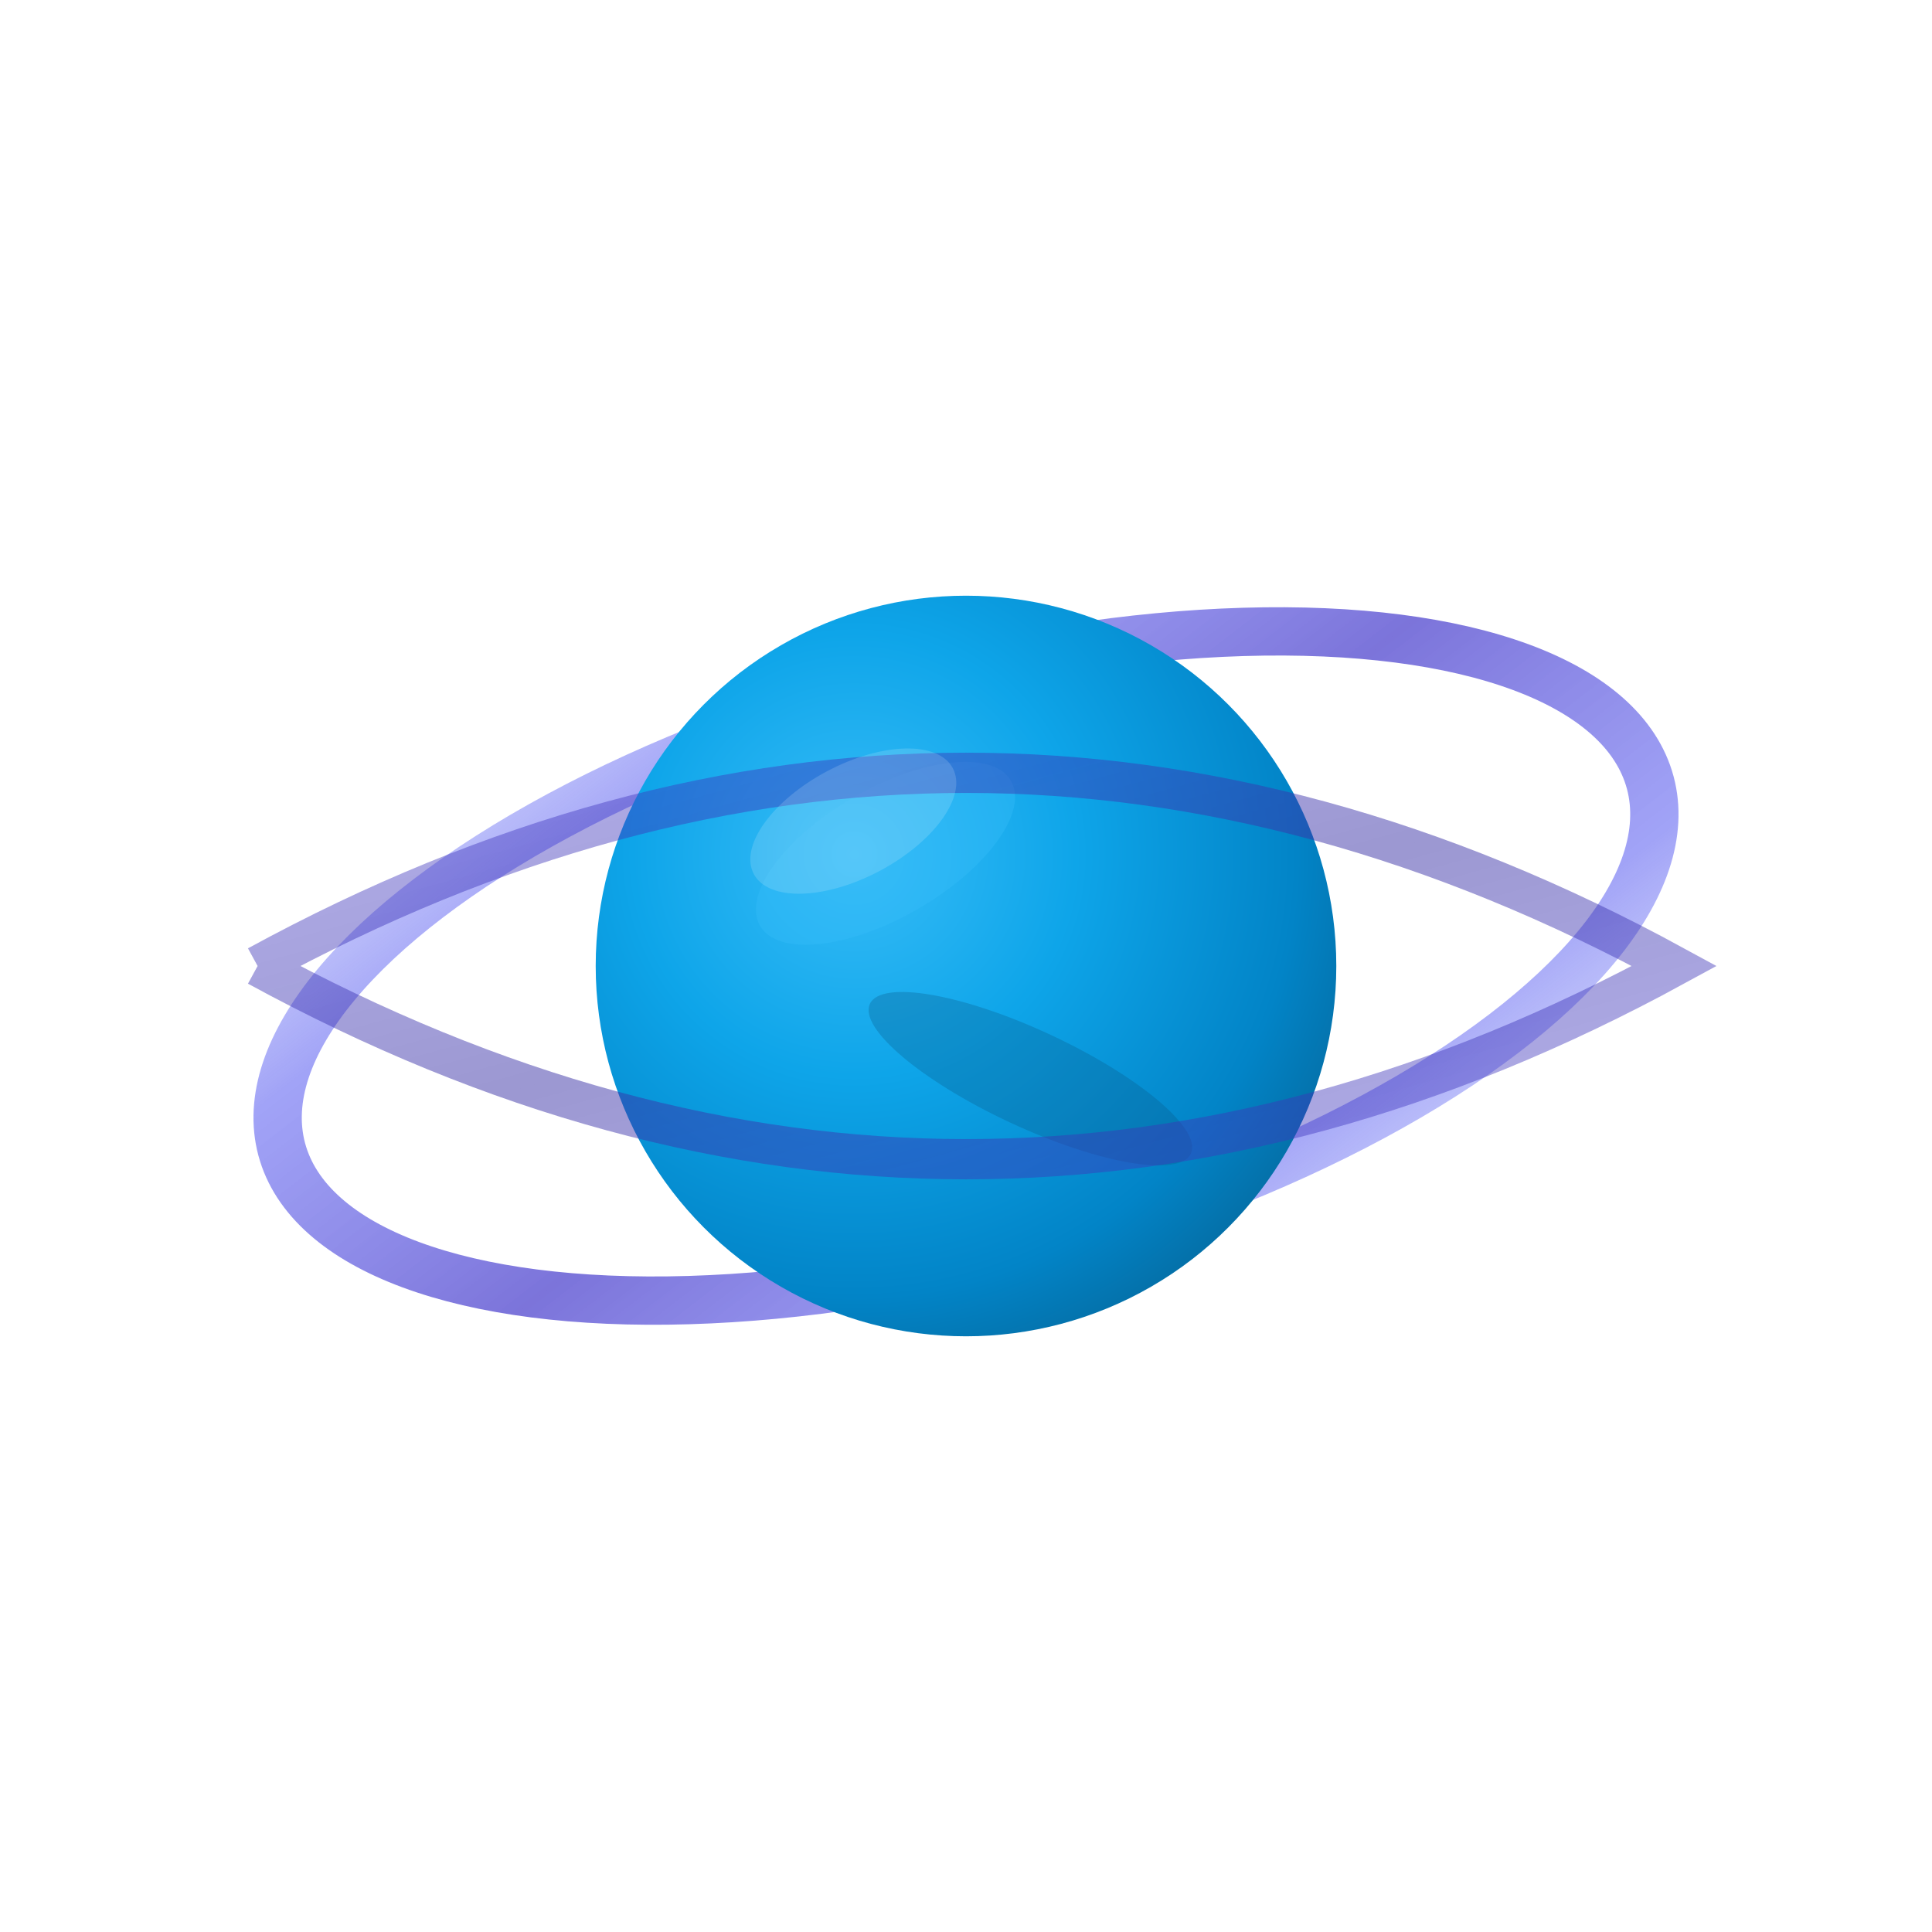 <svg viewBox="0 0 120 120" xmlns="http://www.w3.org/2000/svg">
  <defs>
    <!-- Deep Neptune gradient with smooth transitions -->
    <radialGradient id="neptuneCorrectGradient" cx="0.35" cy="0.35" r="0.85">
      <stop offset="0%" style="stop-color:#38BDF8;stop-opacity:1" />
      <stop offset="35%" style="stop-color:#0EA5E9;stop-opacity:1" />
      <stop offset="70%" style="stop-color:#0284C7;stop-opacity:1" />
      <stop offset="100%" style="stop-color:#075985;stop-opacity:1" />
    </radialGradient>
    
    <!-- Vibrant purple-blue ring for back portion -->
    <linearGradient id="backRingPurple" x1="0%" y1="0%" x2="100%" y2="100%">
      <stop offset="0%" style="stop-color:#818CF8;stop-opacity:0.3" />
      <stop offset="20%" style="stop-color:#6366F1;stop-opacity:0.6" />
      <stop offset="50%" style="stop-color:#4338CA;stop-opacity:0.7" />
      <stop offset="80%" style="stop-color:#6366F1;stop-opacity:0.6" />
      <stop offset="100%" style="stop-color:#818CF8;stop-opacity:0.3" />
    </linearGradient>
    
    <!-- Front ring portion - darker -->
    <linearGradient id="frontRingPurple" x1="0%" y1="0%" x2="100%" y2="100%">
      <stop offset="0%" style="stop-color:#4338CA;stop-opacity:0.4" />
      <stop offset="50%" style="stop-color:#3730A3;stop-opacity:0.5" />
      <stop offset="100%" style="stop-color:#4338CA;stop-opacity:0.4" />
    </linearGradient>
    
    <!-- Premium shadow -->
    <filter id="premiumShadow">
      <feDropShadow dx="1.5" dy="1.5" stdDeviation="2.5" flood-opacity="0.3"/>
    </filter>
    
    <!-- Mask for ring occlusion -->
    <mask id="ringMask">
      <!-- White background allows everything -->
      <rect x="0" y="0" width="120" height="120" fill="white"/>
      <!-- Black circle blocks the ring behind planet -->
      <circle cx="60" cy="60" r="23" fill="black"/>
    </mask>
  </defs>
  
  <!-- Back portion of ring (behind planet) -->
  <ellipse cx="60" cy="60" rx="44" ry="18" 
           fill="none" 
           stroke="url(#backRingPurple)" 
           stroke-width="3" 
           transform="rotate(-15 60 60)"
           mask="url(#ringMask)"/>
  
  <!-- Neptune planet -->
  <circle cx="60" cy="60" r="23" 
          fill="url(#neptuneCorrectGradient)"
          filter="url(#premiumShadow)"/>
  
  <!-- Strategic volume areas -->
  <!-- Upper light reflection -->
  <ellipse cx="55" cy="53" rx="9" ry="4" 
           fill="#38BDF8" 
           opacity="0.35" 
           transform="rotate(-30 55 53)"/>
  
  <!-- Lower depth shadow -->
  <ellipse cx="64" cy="67" rx="11" ry="3" 
           fill="#075985" 
           opacity="0.3" 
           transform="rotate(25 64 67)"/>
  
  <!-- Front portion of ring (in front of planet) - continuous -->
  <path d="M 16 60 Q 38 48, 60 48 T 104 60 Q 82 72, 60 72 T 16 60" 
        fill="none" 
        stroke="url(#frontRingPurple)" 
        stroke-width="2.5"/>
  
  <!-- Premium highlight -->
  <ellipse cx="53" cy="51" rx="7" ry="3.5" 
           fill="white" 
           opacity="0.15" 
           transform="rotate(-28 53 51)"/>
</svg>